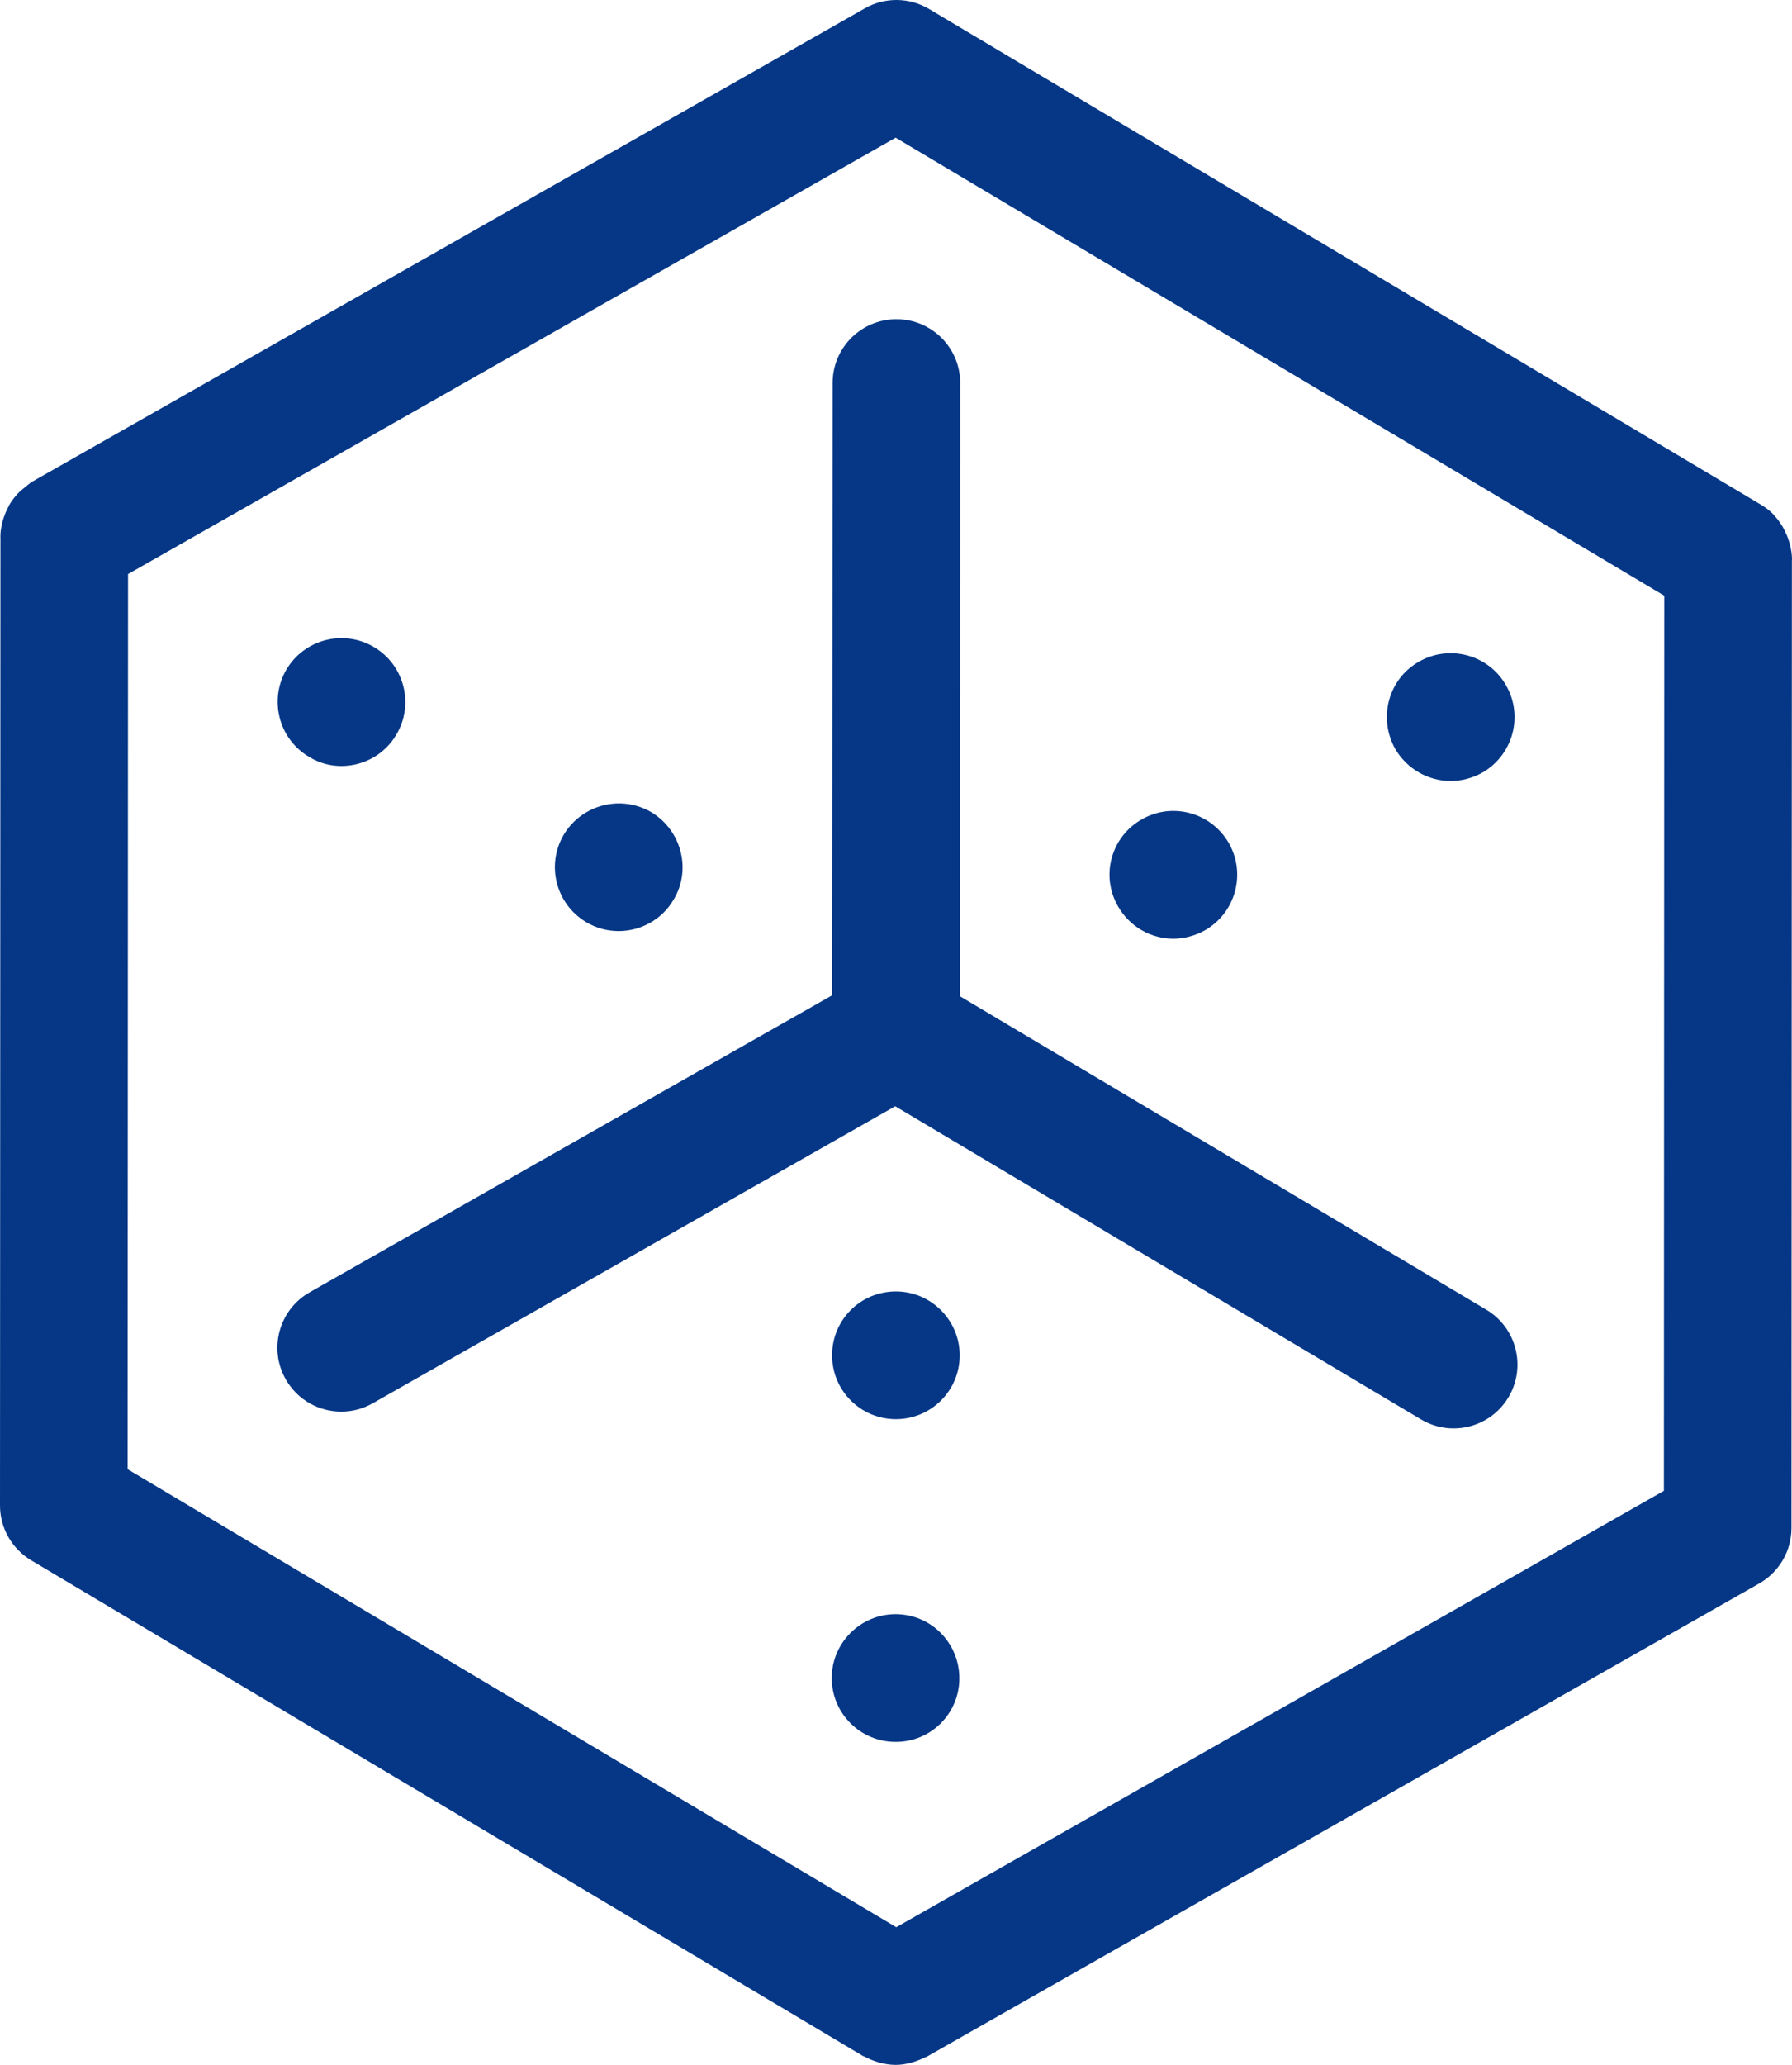 <svg xmlns="http://www.w3.org/2000/svg" xmlns:xlink="http://www.w3.org/1999/xlink" version="1.1" x="0px" y="0px" viewBox="44.423 36.001 111.154 127.998" style="enable-background: new 0 0 200 200; fill: rgb(5, 55, 134);" xml:space="preserve" width="111.154" height="127.998">
    <g>
        <path d="M96.068,59.742l-0.026,37.953l-32.41,18.411c-1.901,1.079-2.566,3.495-1.486,5.395c0.729,1.283,2.067,2.004,3.445,2.004   c0.662,0,1.334-0.167,1.951-0.518l32.41-18.411l32.614,19.411c0.635,0.378,1.331,0.558,2.02,0.558c1.35,0,2.665-0.691,3.405-1.934   c1.118-1.878,0.501-4.307-1.377-5.425L103.957,97.75l0.026-38.002c0.002-2.186-1.769-3.959-3.955-3.96c-0.001,0-0.002,0-0.003,0   C97.841,55.788,96.07,57.558,96.068,59.742z"></path>
        <path d="M63.583,82.91c0.633,0.395,1.326,0.574,2.017,0.574c1.346,0,2.672-0.693,3.404-1.939c1.128-1.88,0.495-4.314-1.365-5.422   c-1.88-1.128-4.314-0.514-5.442,1.365C61.089,79.368,61.703,81.802,63.583,82.91z"></path>
        <path d="M80.779,93.16c0.633,0.377,1.326,0.555,2.018,0.555c1.345,0,2.671-0.693,3.403-1.939c1.129-1.86,0.495-4.294-1.365-5.422   c-1.88-1.108-4.314-0.495-5.442,1.386C78.285,89.618,78.898,92.032,80.779,93.16z"></path>
        <path d="M134.403,84.413c0.673,0,1.346-0.178,1.959-0.514c1.9-1.089,2.572-3.503,1.484-5.402c-1.069-1.9-3.503-2.573-5.402-1.484   c-1.9,1.069-2.553,3.482-1.484,5.402C131.693,83.682,133.038,84.413,134.403,84.413z"></path>
        <path d="M117.208,94.189c0.653,0,1.326-0.178,1.939-0.514c1.92-1.088,2.573-3.503,1.504-5.402c-1.089-1.9-3.503-2.573-5.402-1.484   c-1.9,1.069-2.573,3.482-1.484,5.382C114.497,93.457,115.823,94.189,117.208,94.189z"></path>
        <path d="M99.972,136.06c-2.177,0-3.958,1.781-3.958,3.958c0,2.196,1.781,3.958,3.958,3.958h0.02c2.177,0,3.937-1.761,3.937-3.937   C103.93,137.841,102.17,136.06,99.972,136.06z"></path>
        <path d="M99.993,116.055c-2.197,0-3.958,1.761-3.958,3.958c0,2.177,1.76,3.958,3.958,3.958c2.177,0,3.958-1.761,3.958-3.958   C103.95,117.836,102.17,116.055,99.993,116.055z"></path>
        <path d="M155.577,70.681c0-0.317-0.052-0.626-0.127-0.93c-0.021-0.088-0.052-0.17-0.079-0.256   c-0.065-0.203-0.145-0.398-0.241-0.588c-0.05-0.099-0.098-0.196-0.156-0.291c-0.144-0.236-0.309-0.459-0.499-0.663   c-0.013-0.014-0.022-0.03-0.035-0.043c-0.011-0.012-0.019-0.026-0.03-0.038c-0.229-0.229-0.487-0.426-0.765-0.589   c-0.002-0.001-0.004-0.004-0.006-0.005l-51.588-30.72c-1.222-0.728-2.742-0.744-3.98-0.041L46.454,65.839   c-0.015,0.009-0.026,0.022-0.041,0.031c-0.163,0.095-0.302,0.223-0.45,0.341c-0.159,0.127-0.315,0.252-0.451,0.4   c-0.164,0.178-0.313,0.368-0.442,0.572c-0.062,0.098-0.111,0.2-0.164,0.303c-0.098,0.189-0.179,0.384-0.246,0.586   c-0.029,0.089-0.061,0.175-0.083,0.266c-0.077,0.305-0.13,0.617-0.13,0.936c0,0.013,0.004,0.025,0.004,0.038l-0.028,60.007   c-0.001,1.395,0.733,2.688,1.932,3.402l51.589,30.722c0.054,0.032,0.115,0.043,0.17,0.072c0.21,0.112,0.427,0.205,0.654,0.277   c0.091,0.029,0.18,0.061,0.273,0.083c0.3,0.073,0.607,0.122,0.92,0.123c0.003,0,0.005,0.001,0.008,0.001c0,0,0.001,0,0.001,0   c0,0,0.001,0,0.002,0c0.309,0,0.609-0.047,0.903-0.117c0.092-0.022,0.179-0.054,0.27-0.083c0.201-0.064,0.396-0.142,0.585-0.238   c0.063-0.032,0.132-0.044,0.194-0.079l51.618-29.324c1.237-0.702,2.002-2.016,2.002-3.439l0.027-59.984   C155.571,70.718,155.577,70.7,155.577,70.681z M147.631,128.415l-47.615,27.05l-47.677-28.391l0.026-55.489l47.614-27.049   l47.675,28.39L147.631,128.415z"></path>
    </g>
</svg>